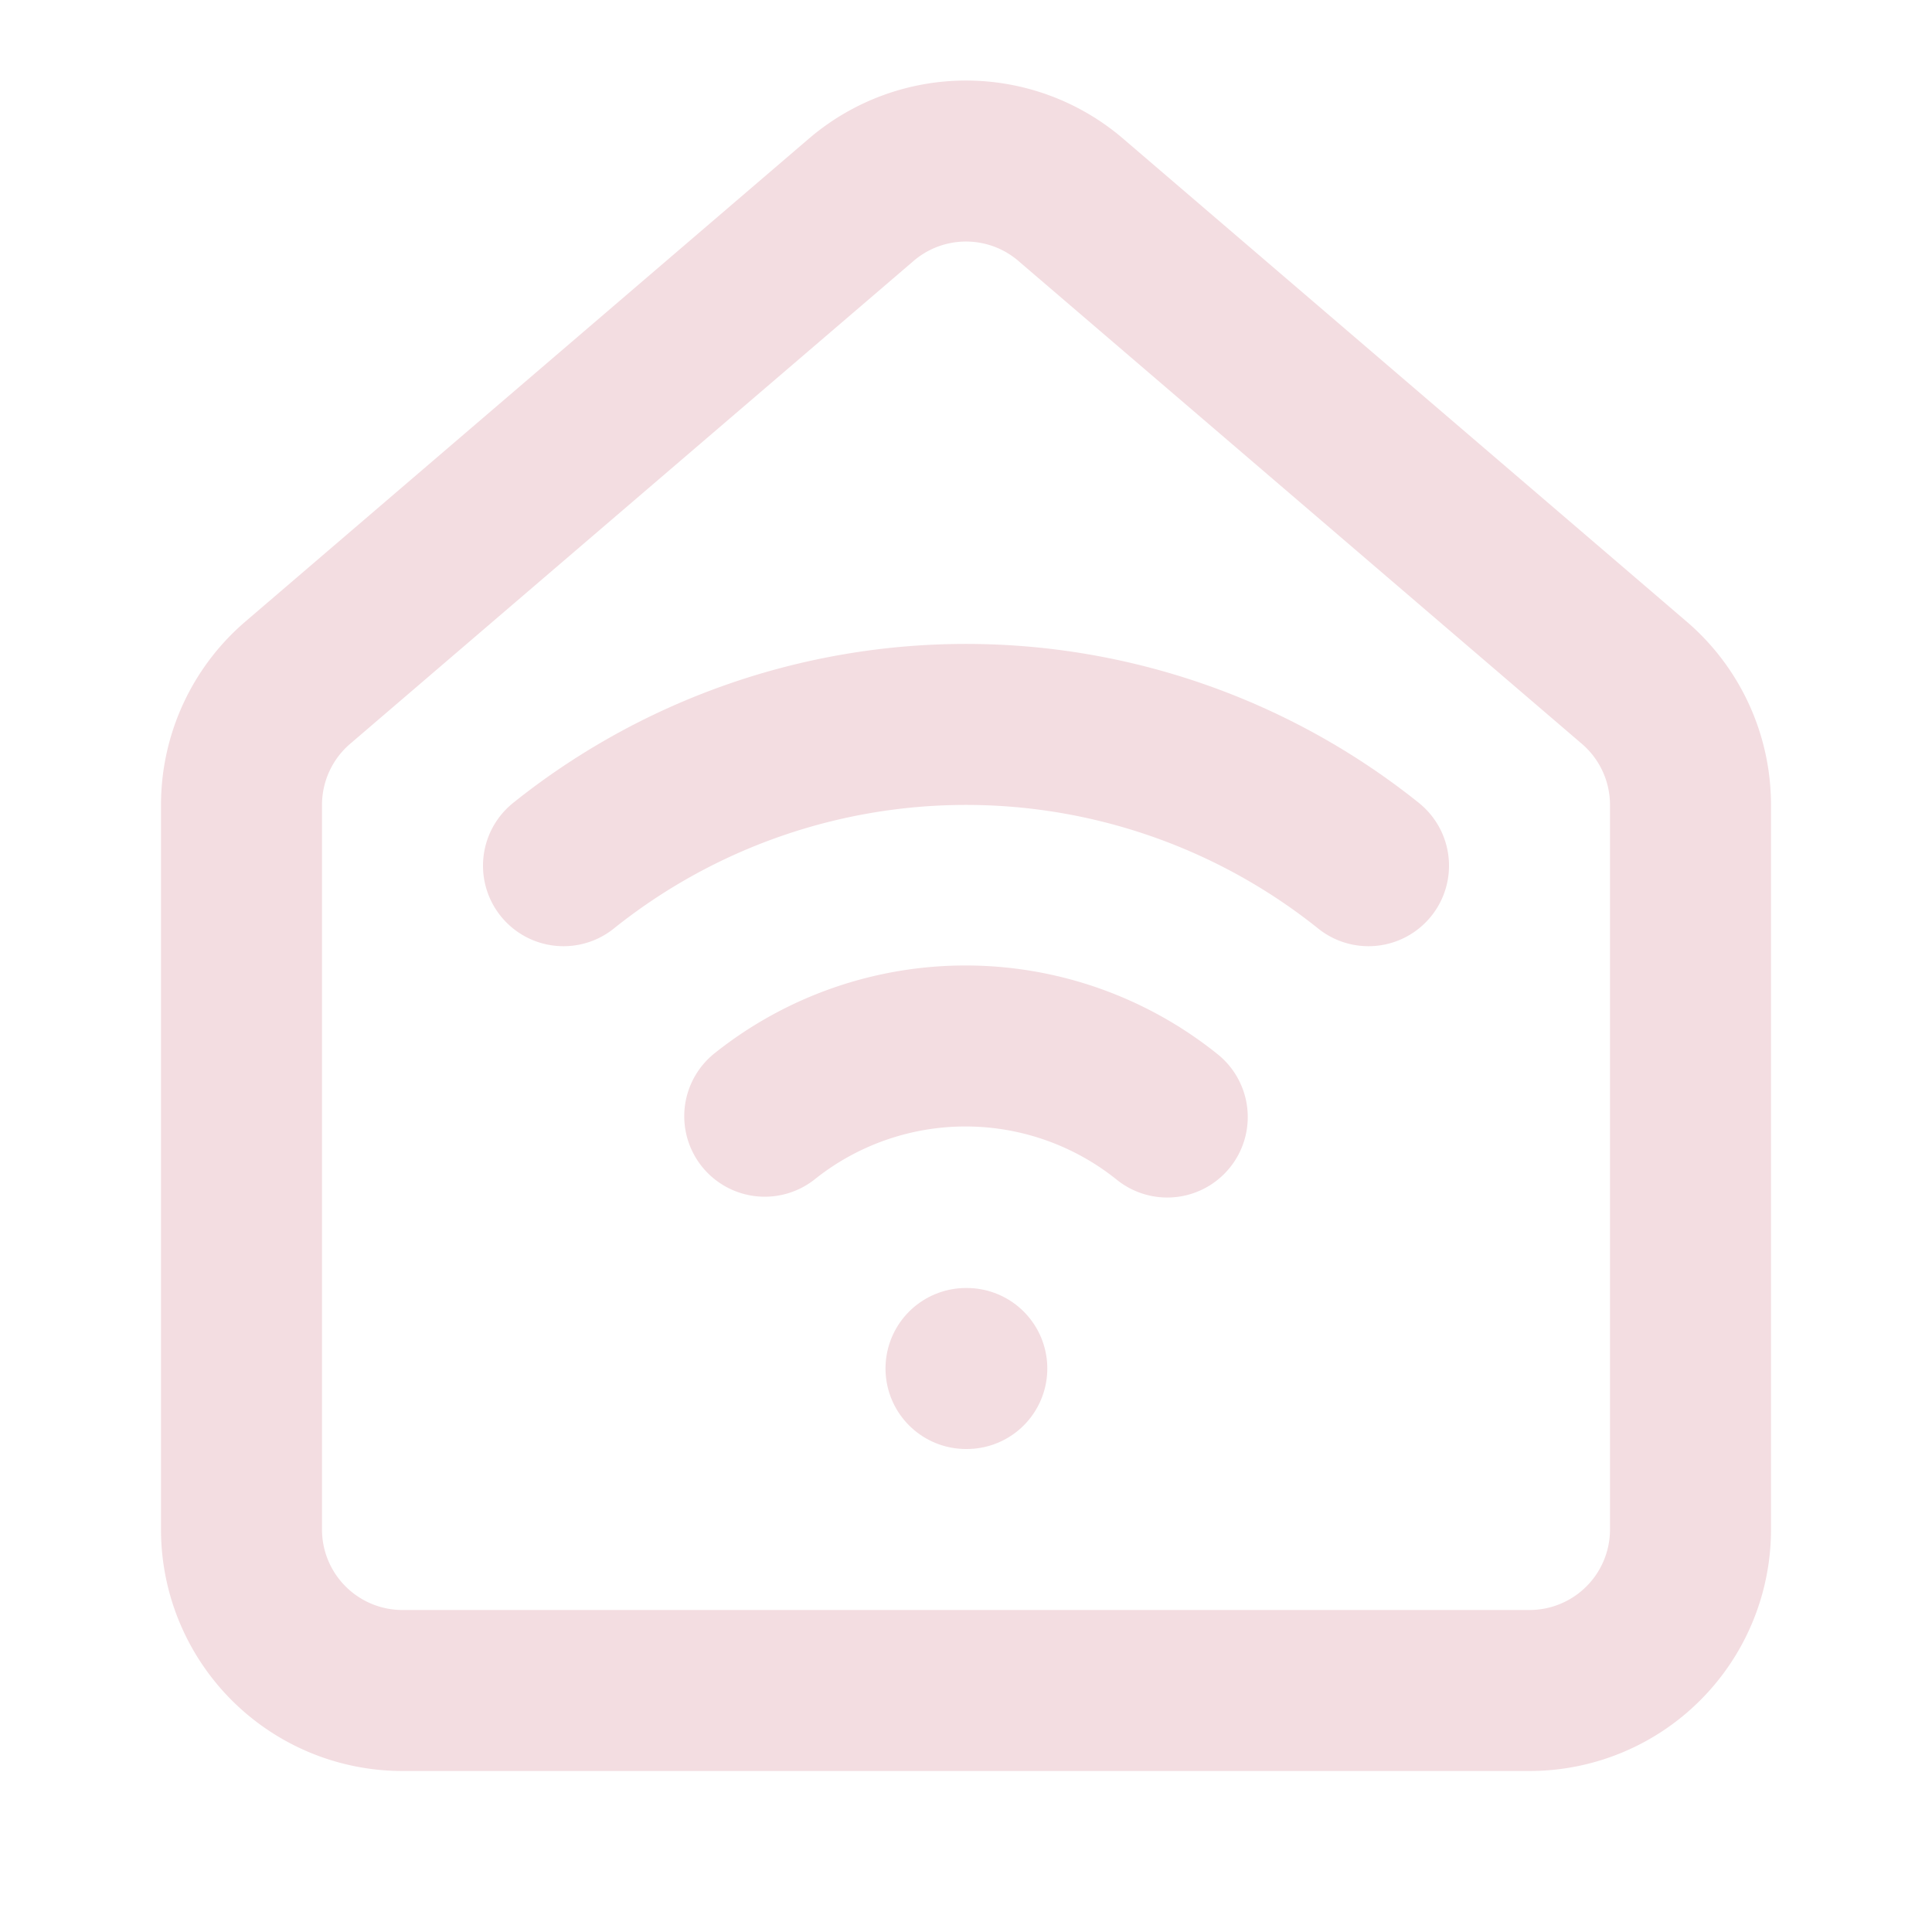 <!-- @license lucide-static v0.539.0 - ISC -->
<svg
  class="lucide lucide-house-wifi"
  xmlns="http://www.w3.org/2000/svg"
  width="24"
  height="24"
  viewBox="0 0 24 24"
  fill="none"
  stroke="#f3dde1ff"
  stroke-width="2"
  stroke-linecap="round"
  stroke-linejoin="round"
>
  <path d="M9.5 13.866a4 4 0 0 1 5 .01" />
  <path d="M12 17h.01" />
  <path d="M3 10a2 2 0 0 1 .709-1.528l7-5.999a2 2 0 0 1 2.582 0l7 5.999A2 2 0 0 1 21 10v9a2 2 0 0 1-2 2H5a2 2 0 0 1-2-2z" />
  <path d="M7 10.754a8 8 0 0 1 10 0" />
</svg>
